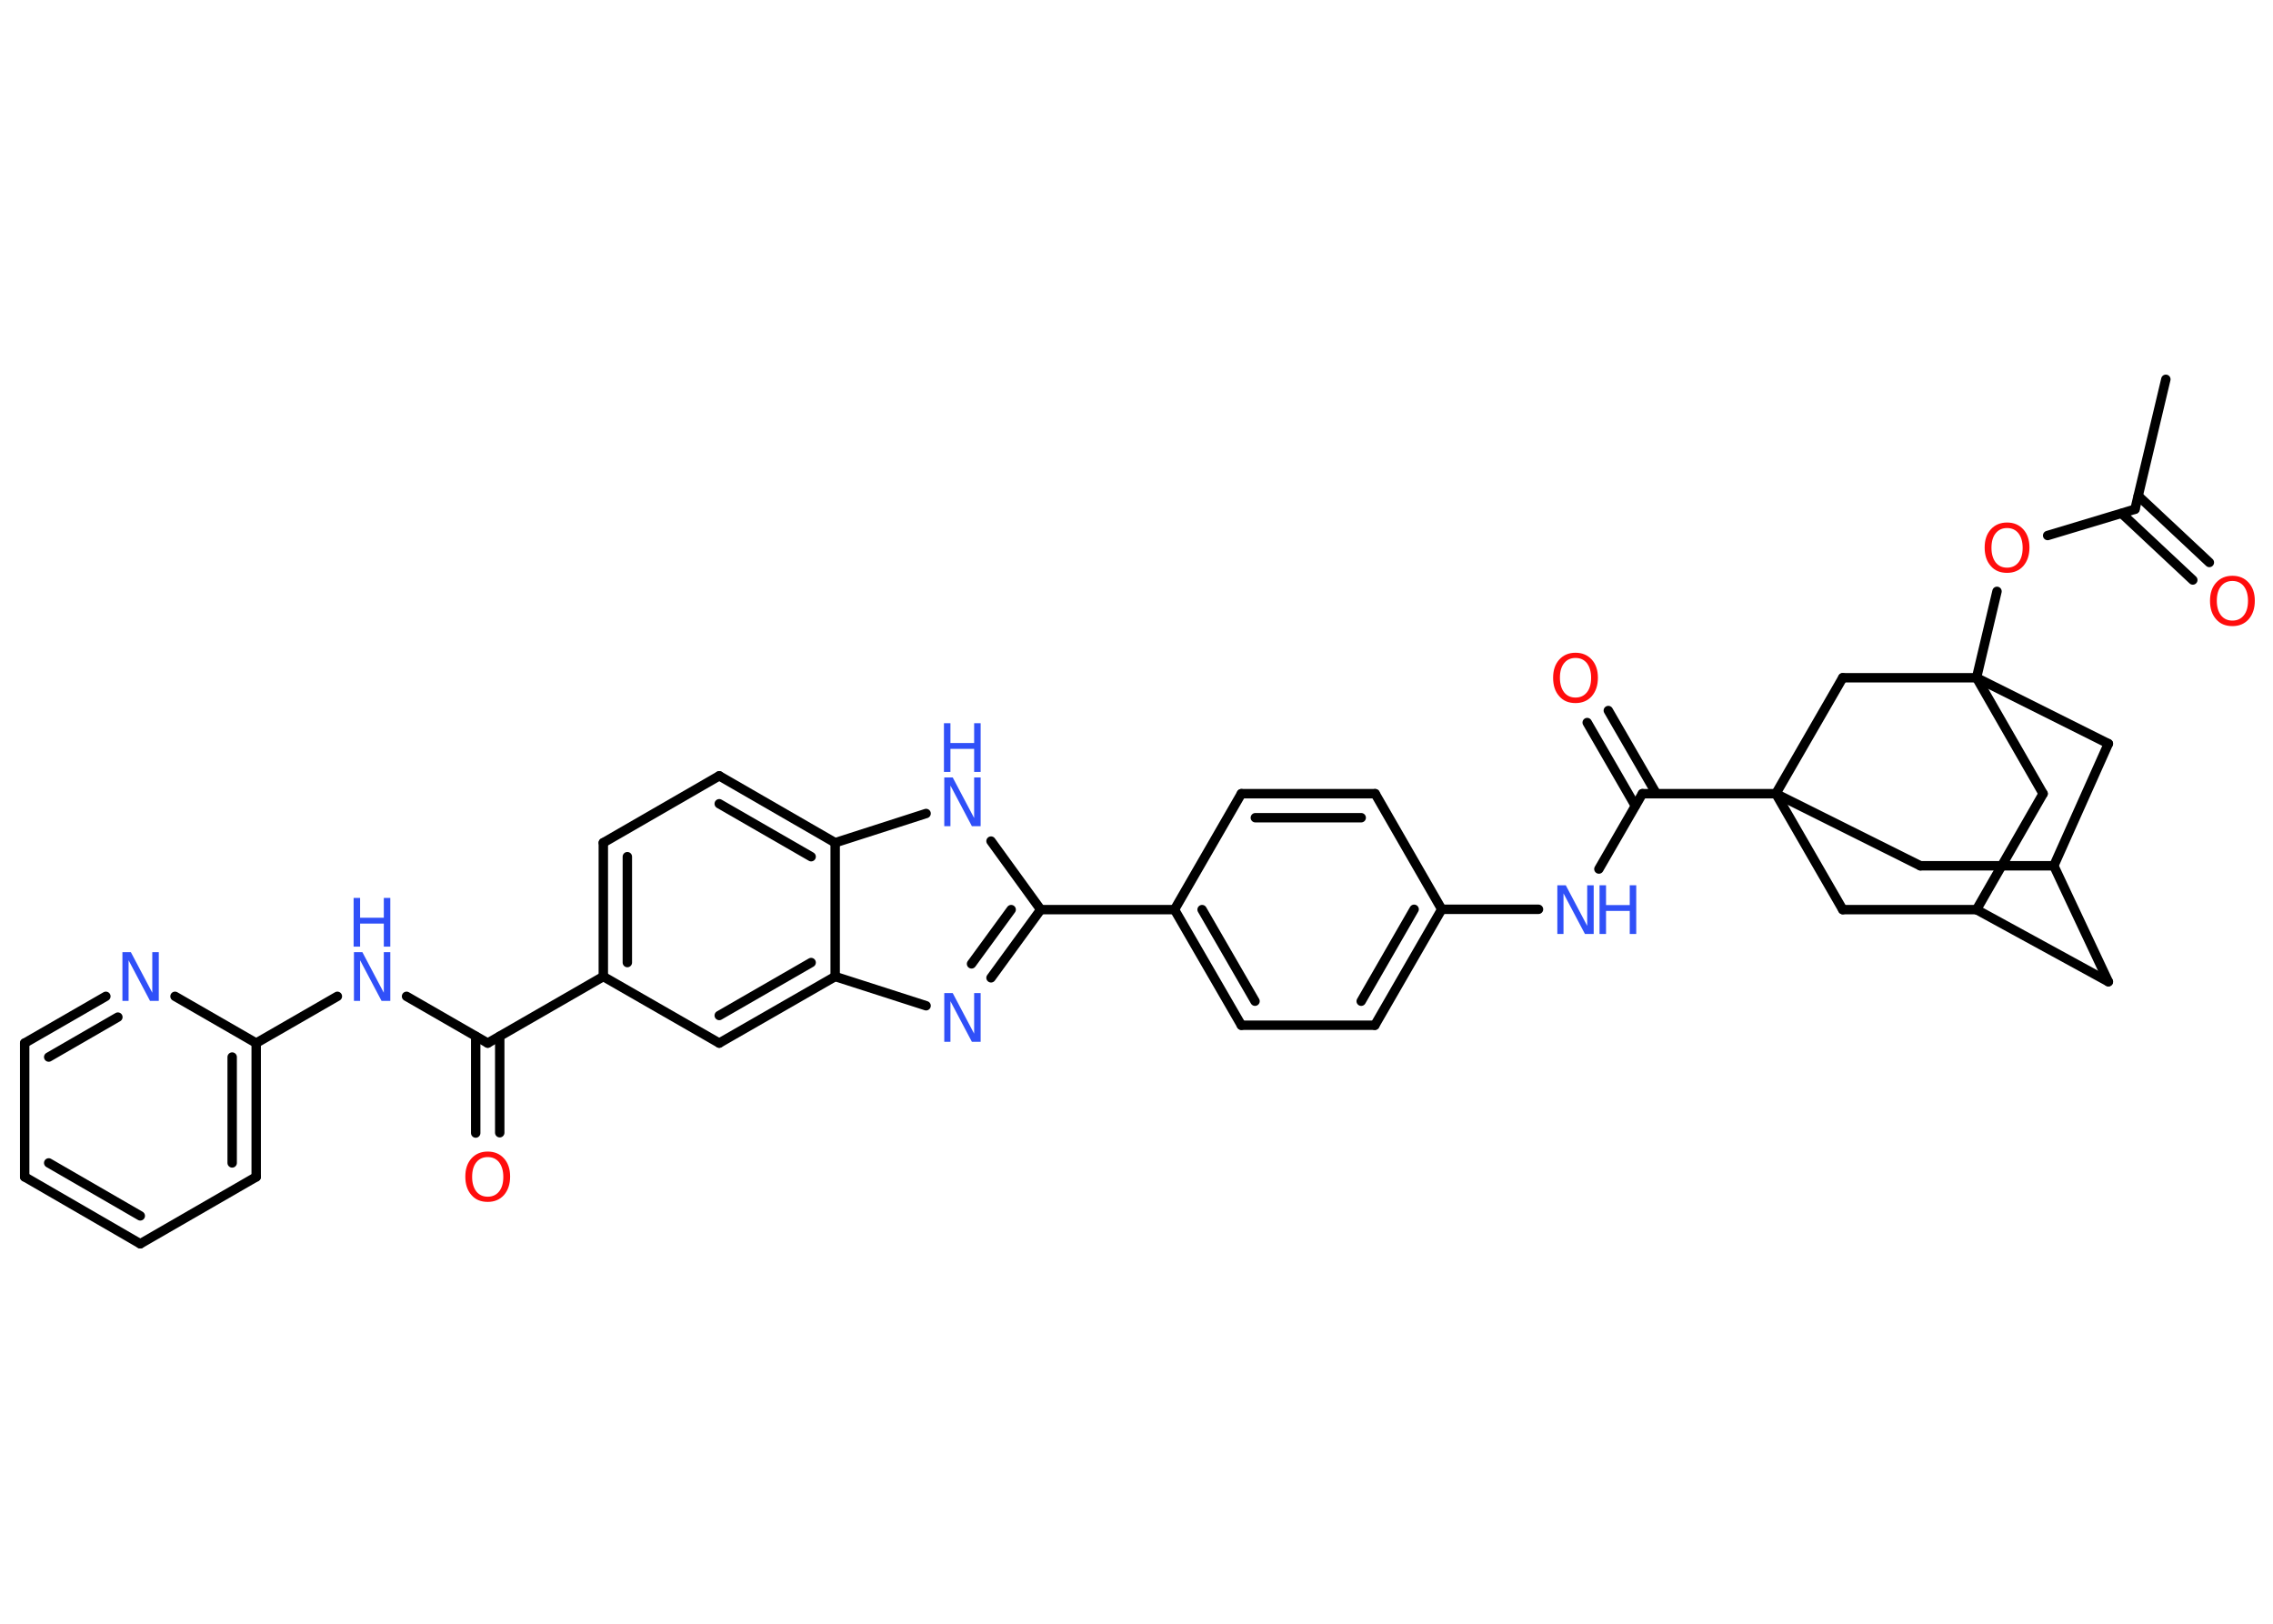 <?xml version='1.0' encoding='UTF-8'?>
<!DOCTYPE svg PUBLIC "-//W3C//DTD SVG 1.1//EN" "http://www.w3.org/Graphics/SVG/1.1/DTD/svg11.dtd">
<svg version='1.2' xmlns='http://www.w3.org/2000/svg' xmlns:xlink='http://www.w3.org/1999/xlink' width='70.0mm' height='50.0mm' viewBox='0 0 70.0 50.0'>
  <desc>Generated by the Chemistry Development Kit (http://github.com/cdk)</desc>
  <g stroke-linecap='round' stroke-linejoin='round' stroke='#000000' stroke-width='.29' fill='#3050F8'>
    <rect x='.0' y='.0' width='70.0' height='50.0' fill='#FFFFFF' stroke='none'/>
    <g id='mol1' class='mol'>
      <line id='mol1bnd1' class='bond' x1='66.7' y1='11.68' x2='65.75' y2='15.68'/>
      <g id='mol1bnd2' class='bond'>
        <line x1='65.85' y1='15.27' x2='68.04' y2='17.32'/>
        <line x1='65.34' y1='15.81' x2='67.53' y2='17.86'/>
      </g>
      <line id='mol1bnd3' class='bond' x1='65.75' y1='15.68' x2='63.06' y2='16.49'/>
      <line id='mol1bnd4' class='bond' x1='61.5' y1='18.21' x2='60.87' y2='20.87'/>
      <line id='mol1bnd5' class='bond' x1='60.87' y1='20.87' x2='62.92' y2='24.44'/>
      <line id='mol1bnd6' class='bond' x1='62.92' y1='24.44' x2='60.87' y2='28.01'/>
      <line id='mol1bnd7' class='bond' x1='60.87' y1='28.01' x2='64.93' y2='30.23'/>
      <line id='mol1bnd8' class='bond' x1='64.93' y1='30.23' x2='63.25' y2='26.66'/>
      <line id='mol1bnd9' class='bond' x1='63.25' y1='26.66' x2='64.93' y2='22.9'/>
      <line id='mol1bnd10' class='bond' x1='60.87' y1='20.87' x2='64.93' y2='22.9'/>
      <line id='mol1bnd11' class='bond' x1='63.25' y1='26.66' x2='59.14' y2='26.66'/>
      <line id='mol1bnd12' class='bond' x1='59.14' y1='26.66' x2='54.69' y2='24.44'/>
      <line id='mol1bnd13' class='bond' x1='54.69' y1='24.44' x2='50.58' y2='24.44'/>
      <g id='mol1bnd14' class='bond'>
        <line x1='50.36' y1='24.81' x2='48.88' y2='22.25'/>
        <line x1='51.01' y1='24.44' x2='49.53' y2='21.88'/>
      </g>
      <line id='mol1bnd15' class='bond' x1='50.58' y1='24.44' x2='49.24' y2='26.76'/>
      <line id='mol1bnd16' class='bond' x1='47.38' y1='28.0' x2='44.4' y2='28.0'/>
      <g id='mol1bnd17' class='bond'>
        <line x1='42.34' y1='31.57' x2='44.4' y2='28.0'/>
        <line x1='41.92' y1='30.83' x2='43.55' y2='28.0'/>
      </g>
      <line id='mol1bnd18' class='bond' x1='42.34' y1='31.57' x2='38.23' y2='31.57'/>
      <g id='mol1bnd19' class='bond'>
        <line x1='36.17' y1='28.01' x2='38.23' y2='31.57'/>
        <line x1='37.02' y1='28.01' x2='38.65' y2='30.83'/>
      </g>
      <line id='mol1bnd20' class='bond' x1='36.17' y1='28.01' x2='32.05' y2='28.01'/>
      <g id='mol1bnd21' class='bond'>
        <line x1='30.52' y1='30.11' x2='32.05' y2='28.01'/>
        <line x1='29.92' y1='29.68' x2='31.14' y2='28.01'/>
      </g>
      <line id='mol1bnd22' class='bond' x1='28.52' y1='30.97' x2='25.72' y2='30.07'/>
      <g id='mol1bnd23' class='bond'>
        <line x1='22.15' y1='32.12' x2='25.72' y2='30.07'/>
        <line x1='22.15' y1='31.27' x2='24.98' y2='29.64'/>
      </g>
      <line id='mol1bnd24' class='bond' x1='22.15' y1='32.12' x2='18.58' y2='30.07'/>
      <line id='mol1bnd25' class='bond' x1='18.58' y1='30.07' x2='15.02' y2='32.12'/>
      <g id='mol1bnd26' class='bond'>
        <line x1='15.39' y1='31.91' x2='15.39' y2='34.88'/>
        <line x1='14.65' y1='31.91' x2='14.65' y2='34.89'/>
      </g>
      <line id='mol1bnd27' class='bond' x1='15.02' y1='32.12' x2='12.52' y2='30.68'/>
      <line id='mol1bnd28' class='bond' x1='10.39' y1='30.68' x2='7.89' y2='32.12'/>
      <g id='mol1bnd29' class='bond'>
        <line x1='7.89' y1='36.24' x2='7.89' y2='32.12'/>
        <line x1='7.15' y1='35.81' x2='7.15' y2='32.55'/>
      </g>
      <line id='mol1bnd30' class='bond' x1='7.89' y1='36.24' x2='4.32' y2='38.3'/>
      <g id='mol1bnd31' class='bond'>
        <line x1='.76' y1='36.24' x2='4.32' y2='38.3'/>
        <line x1='1.5' y1='35.81' x2='4.32' y2='37.44'/>
      </g>
      <line id='mol1bnd32' class='bond' x1='.76' y1='36.24' x2='.76' y2='32.12'/>
      <g id='mol1bnd33' class='bond'>
        <line x1='3.26' y1='30.68' x2='.76' y2='32.12'/>
        <line x1='3.63' y1='31.32' x2='1.5' y2='32.55'/>
      </g>
      <line id='mol1bnd34' class='bond' x1='7.89' y1='32.12' x2='5.39' y2='30.68'/>
      <g id='mol1bnd35' class='bond'>
        <line x1='18.58' y1='25.95' x2='18.58' y2='30.07'/>
        <line x1='19.32' y1='26.38' x2='19.32' y2='29.64'/>
      </g>
      <line id='mol1bnd36' class='bond' x1='18.58' y1='25.95' x2='22.15' y2='23.89'/>
      <g id='mol1bnd37' class='bond'>
        <line x1='25.72' y1='25.95' x2='22.15' y2='23.89'/>
        <line x1='24.98' y1='26.38' x2='22.15' y2='24.75'/>
      </g>
      <line id='mol1bnd38' class='bond' x1='25.72' y1='30.07' x2='25.72' y2='25.95'/>
      <line id='mol1bnd39' class='bond' x1='25.72' y1='25.95' x2='28.52' y2='25.05'/>
      <line id='mol1bnd40' class='bond' x1='32.05' y1='28.01' x2='30.52' y2='25.9'/>
      <line id='mol1bnd41' class='bond' x1='36.17' y1='28.01' x2='38.23' y2='24.44'/>
      <g id='mol1bnd42' class='bond'>
        <line x1='42.35' y1='24.44' x2='38.23' y2='24.44'/>
        <line x1='41.92' y1='25.18' x2='38.66' y2='25.18'/>
      </g>
      <line id='mol1bnd43' class='bond' x1='44.4' y1='28.0' x2='42.35' y2='24.44'/>
      <line id='mol1bnd44' class='bond' x1='54.69' y1='24.44' x2='56.75' y2='28.01'/>
      <line id='mol1bnd45' class='bond' x1='60.87' y1='28.01' x2='56.75' y2='28.01'/>
      <line id='mol1bnd46' class='bond' x1='54.69' y1='24.44' x2='56.75' y2='20.87'/>
      <line id='mol1bnd47' class='bond' x1='60.87' y1='20.87' x2='56.75' y2='20.87'/>
      <path id='mol1atm3' class='atom' d='M68.75 17.89q-.22 .0 -.35 .16q-.13 .16 -.13 .45q.0 .28 .13 .45q.13 .16 .35 .16q.22 .0 .35 -.16q.13 -.16 .13 -.45q.0 -.28 -.13 -.45q-.13 -.16 -.35 -.16zM68.75 17.73q.31 .0 .5 .21q.19 .21 .19 .56q.0 .35 -.19 .57q-.19 .21 -.5 .21q-.32 .0 -.5 -.21q-.19 -.21 -.19 -.57q.0 -.35 .19 -.56q.19 -.21 .5 -.21z' stroke='none' fill='#FF0D0D'/>
      <path id='mol1atm4' class='atom' d='M61.81 16.26q-.22 .0 -.35 .16q-.13 .16 -.13 .45q.0 .28 .13 .45q.13 .16 .35 .16q.22 .0 .35 -.16q.13 -.16 .13 -.45q.0 -.28 -.13 -.45q-.13 -.16 -.35 -.16zM61.81 16.09q.31 .0 .5 .21q.19 .21 .19 .56q.0 .35 -.19 .57q-.19 .21 -.5 .21q-.32 .0 -.5 -.21q-.19 -.21 -.19 -.57q.0 -.35 .19 -.56q.19 -.21 .5 -.21z' stroke='none' fill='#FF0D0D'/>
      <path id='mol1atm14' class='atom' d='M48.52 20.26q-.22 .0 -.35 .16q-.13 .16 -.13 .45q.0 .28 .13 .45q.13 .16 .35 .16q.22 .0 .35 -.16q.13 -.16 .13 -.45q.0 -.28 -.13 -.45q-.13 -.16 -.35 -.16zM48.52 20.1q.31 .0 .5 .21q.19 .21 .19 .56q.0 .35 -.19 .57q-.19 .21 -.5 .21q-.32 .0 -.5 -.21q-.19 -.21 -.19 -.57q.0 -.35 .19 -.56q.19 -.21 .5 -.21z' stroke='none' fill='#FF0D0D'/>
      <g id='mol1atm15' class='atom'>
        <path d='M47.95 27.26h.27l.66 1.25v-1.25h.2v1.5h-.27l-.66 -1.25v1.25h-.19v-1.5z' stroke='none'/>
        <path d='M49.26 27.26h.2v.61h.73v-.61h.2v1.5h-.2v-.71h-.73v.71h-.2v-1.5z' stroke='none'/>
      </g>
      <path id='mol1atm21' class='atom' d='M29.07 30.58h.27l.66 1.25v-1.25h.2v1.5h-.27l-.66 -1.25v1.25h-.19v-1.5z' stroke='none'/>
      <path id='mol1atm26' class='atom' d='M15.02 35.63q-.22 .0 -.35 .16q-.13 .16 -.13 .45q.0 .28 .13 .45q.13 .16 .35 .16q.22 .0 .35 -.16q.13 -.16 .13 -.45q.0 -.28 -.13 -.45q-.13 -.16 -.35 -.16zM15.02 35.46q.31 .0 .5 .21q.19 .21 .19 .56q.0 .35 -.19 .57q-.19 .21 -.5 .21q-.32 .0 -.5 -.21q-.19 -.21 -.19 -.57q.0 -.35 .19 -.56q.19 -.21 .5 -.21z' stroke='none' fill='#FF0D0D'/>
      <g id='mol1atm27' class='atom'>
        <path d='M10.89 29.32h.27l.66 1.25v-1.25h.2v1.5h-.27l-.66 -1.25v1.25h-.19v-1.5z' stroke='none'/>
        <path d='M10.89 27.65h.2v.61h.73v-.61h.2v1.5h-.2v-.71h-.73v.71h-.2v-1.5z' stroke='none'/>
      </g>
      <path id='mol1atm33' class='atom' d='M3.76 29.32h.27l.66 1.25v-1.25h.2v1.5h-.27l-.66 -1.25v1.25h-.19v-1.5z' stroke='none'/>
      <g id='mol1atm37' class='atom'>
        <path d='M29.07 23.94h.27l.66 1.25v-1.25h.2v1.5h-.27l-.66 -1.25v1.25h-.19v-1.5z' stroke='none'/>
        <path d='M29.07 22.27h.2v.61h.73v-.61h.2v1.5h-.2v-.71h-.73v.71h-.2v-1.5z' stroke='none'/>
      </g>
    </g>
  </g>
</svg>
